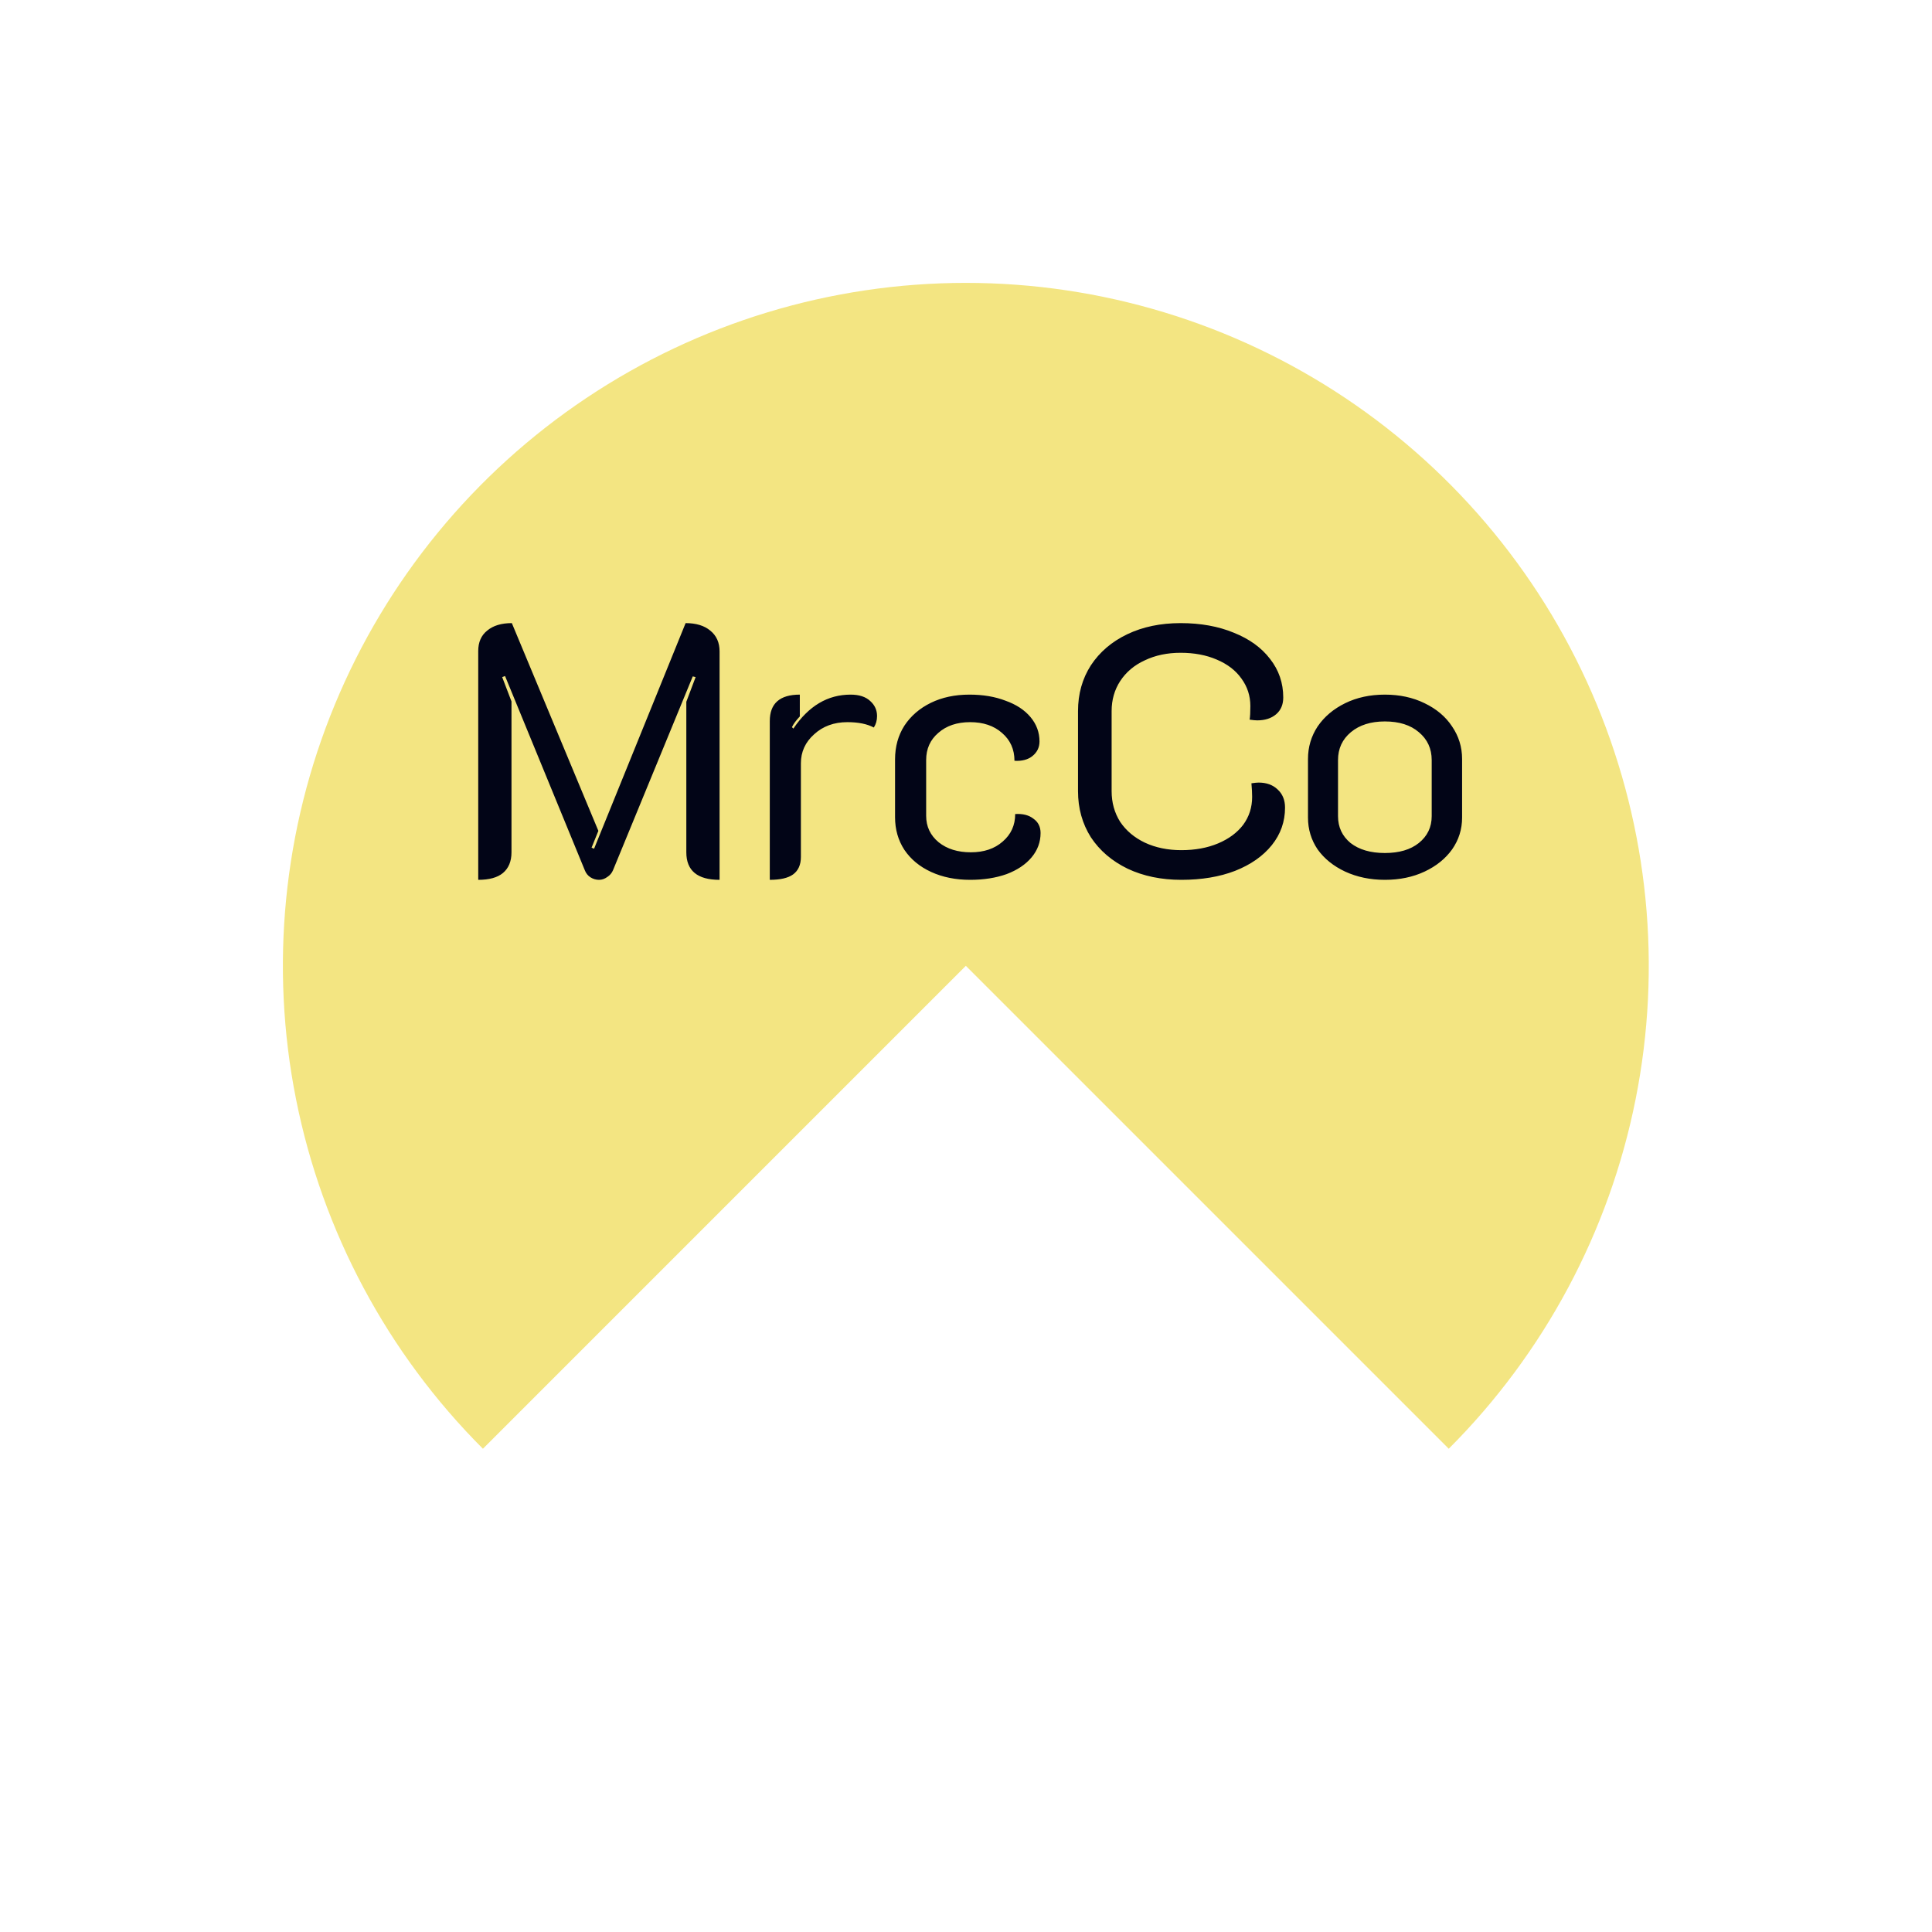 <svg width="1232" height="1232" viewBox="0 0 1232 1232" fill="none" xmlns="http://www.w3.org/2000/svg">
<path d="M923.835 923.835C984.741 862.929 1026.22 785.331 1043.02 700.852C1059.83 616.373 1051.2 528.809 1018.24 449.231C985.278 369.654 929.458 301.638 857.841 253.785C786.223 205.932 702.024 180.39 615.89 180.39C529.756 180.39 445.557 205.932 373.939 253.785C302.322 301.638 246.502 369.654 213.54 449.231C180.579 528.809 171.954 616.373 188.758 700.852C205.562 785.331 247.039 862.929 307.945 923.835L615.89 615.89L923.835 923.835Z" fill="#F3E582"/>
<path d="M304.96 415.132C304.96 409.508 306.86 405.176 310.66 402.136C314.46 398.944 319.704 397.348 326.392 397.348L381.568 529.816L377.236 540.532L378.832 541.216L437.2 397.348C443.888 397.348 449.132 398.944 452.932 402.136C456.884 405.328 458.86 409.736 458.86 415.36V561.052C444.724 561.052 437.656 555.2 437.656 543.496V447.508L443.584 431.776L441.76 431.32L390.916 554.896C390.156 556.72 388.94 558.164 387.268 559.228C385.596 560.444 383.848 561.052 382.024 561.052C380.048 561.052 378.224 560.52 376.552 559.456C374.88 558.392 373.664 556.872 372.904 554.896L322.06 431.092L320.236 431.776L326.164 447.28V543.496C326.164 549.272 324.34 553.68 320.692 556.72C317.196 559.608 311.952 561.052 304.96 561.052V415.132ZM540.354 460.504C531.842 460.504 524.774 463.088 519.15 468.256C513.526 473.272 510.714 479.428 510.714 486.724V546.46C510.714 551.476 509.042 555.2 505.698 557.632C502.506 559.912 497.566 561.052 490.878 561.052V459.82C490.878 448.572 497.262 442.948 510.03 442.948V456.856C507.598 459.44 505.926 461.72 505.014 463.696L505.926 464.608C515.654 450.168 527.814 442.948 542.406 442.948C547.878 442.948 552.058 444.316 554.946 447.052C557.834 449.636 559.278 452.828 559.278 456.628C559.278 459.364 558.594 461.796 557.226 463.924C552.97 461.644 547.346 460.504 540.354 460.504ZM618.638 561.052C609.366 561.052 601.082 559.38 593.786 556.036C586.49 552.692 580.79 547.98 576.686 541.9C572.734 535.82 570.758 528.904 570.758 521.152V484.216C570.758 476.16 572.734 469.016 576.686 462.784C580.79 456.552 586.414 451.688 593.558 448.192C600.702 444.696 608.91 442.948 618.182 442.948C626.846 442.948 634.522 444.24 641.21 446.824C648.05 449.256 653.37 452.752 657.17 457.312C660.97 461.872 662.87 467.04 662.87 472.816C662.87 476.616 661.35 479.732 658.31 482.164C655.422 484.444 651.622 485.432 646.91 485.128C646.91 477.832 644.25 471.904 638.93 467.344C633.762 462.784 626.998 460.504 618.638 460.504C610.278 460.504 603.514 462.784 598.346 467.344C593.178 471.752 590.594 477.528 590.594 484.672V520.24C590.594 527.08 593.254 532.704 598.574 537.112C603.894 541.368 610.734 543.496 619.094 543.496C627.454 543.496 634.218 541.216 639.386 536.656C644.706 532.096 647.366 526.244 647.366 519.1C652.23 518.796 656.106 519.784 658.994 522.064C662.034 524.192 663.554 527.232 663.554 531.184C663.554 536.96 661.654 542.128 657.854 546.688C654.054 551.248 648.734 554.82 641.894 557.404C635.054 559.836 627.302 561.052 618.638 561.052ZM753.322 561.052C740.554 561.052 729.154 558.696 719.122 553.984C709.09 549.12 701.262 542.432 695.638 533.92C690.166 525.256 687.43 515.452 687.43 504.508V453.436C687.43 442.492 690.166 432.764 695.638 424.252C701.262 415.74 709.014 409.128 718.894 404.416C728.774 399.704 740.098 397.348 752.866 397.348C765.634 397.348 776.958 399.4 786.838 403.504C796.718 407.456 804.394 413.004 809.866 420.148C815.49 427.292 818.302 435.5 818.302 444.772C818.302 449.332 816.782 452.904 813.742 455.488C810.702 458.072 806.674 459.364 801.658 459.364C800.594 459.364 798.998 459.212 796.87 458.908C797.174 457.084 797.326 454.196 797.326 450.244C797.326 443.708 795.426 437.856 791.626 432.688C787.978 427.52 782.734 423.492 775.894 420.604C769.206 417.716 761.53 416.272 752.866 416.272C744.354 416.272 736.754 417.868 730.066 421.06C723.378 424.1 718.134 428.508 714.334 434.284C710.686 439.908 708.862 446.292 708.862 453.436V504.508C708.862 511.804 710.686 518.34 714.334 524.116C718.134 529.74 723.378 534.148 730.066 537.34C736.906 540.532 744.658 542.128 753.322 542.128C762.138 542.128 769.966 540.684 776.806 537.796C783.646 534.908 788.966 530.956 792.766 525.94C796.566 520.772 798.466 514.844 798.466 508.156C798.466 505.724 798.314 502.836 798.01 499.492C800.138 499.188 801.658 499.036 802.57 499.036C807.586 499.036 811.614 500.48 814.654 503.368C817.846 506.256 819.442 510.132 819.442 514.996C819.442 523.964 816.63 531.944 811.006 538.936C805.382 545.928 797.554 551.4 787.522 555.352C777.642 559.152 766.242 561.052 753.322 561.052ZM883.1 561.052C873.828 561.052 865.392 559.304 857.792 555.808C850.344 552.312 844.492 547.6 840.236 541.672C836.132 535.592 834.08 528.828 834.08 521.38V483.988C834.08 476.388 836.132 469.472 840.236 463.24C844.492 457.008 850.344 452.068 857.792 448.42C865.24 444.772 873.676 442.948 883.1 442.948C892.524 442.948 900.96 444.772 908.408 448.42C916.008 452.068 921.86 457.008 925.964 463.24C930.22 469.472 932.348 476.388 932.348 483.988V521.38C932.348 528.828 930.22 535.592 925.964 541.672C921.708 547.6 915.856 552.312 908.408 555.808C900.96 559.304 892.524 561.052 883.1 561.052ZM883.1 543.952C892.22 543.952 899.44 541.824 904.76 537.568C910.232 533.16 912.968 527.46 912.968 520.468V484.672C912.968 477.376 910.232 471.448 904.76 466.888C899.44 462.328 892.22 460.048 883.1 460.048C874.132 460.048 866.912 462.328 861.44 466.888C855.968 471.448 853.232 477.376 853.232 484.672V520.468C853.232 527.46 855.892 533.16 861.212 537.568C866.684 541.824 873.98 543.952 883.1 543.952Z" fill="#020517"/>
</svg>
